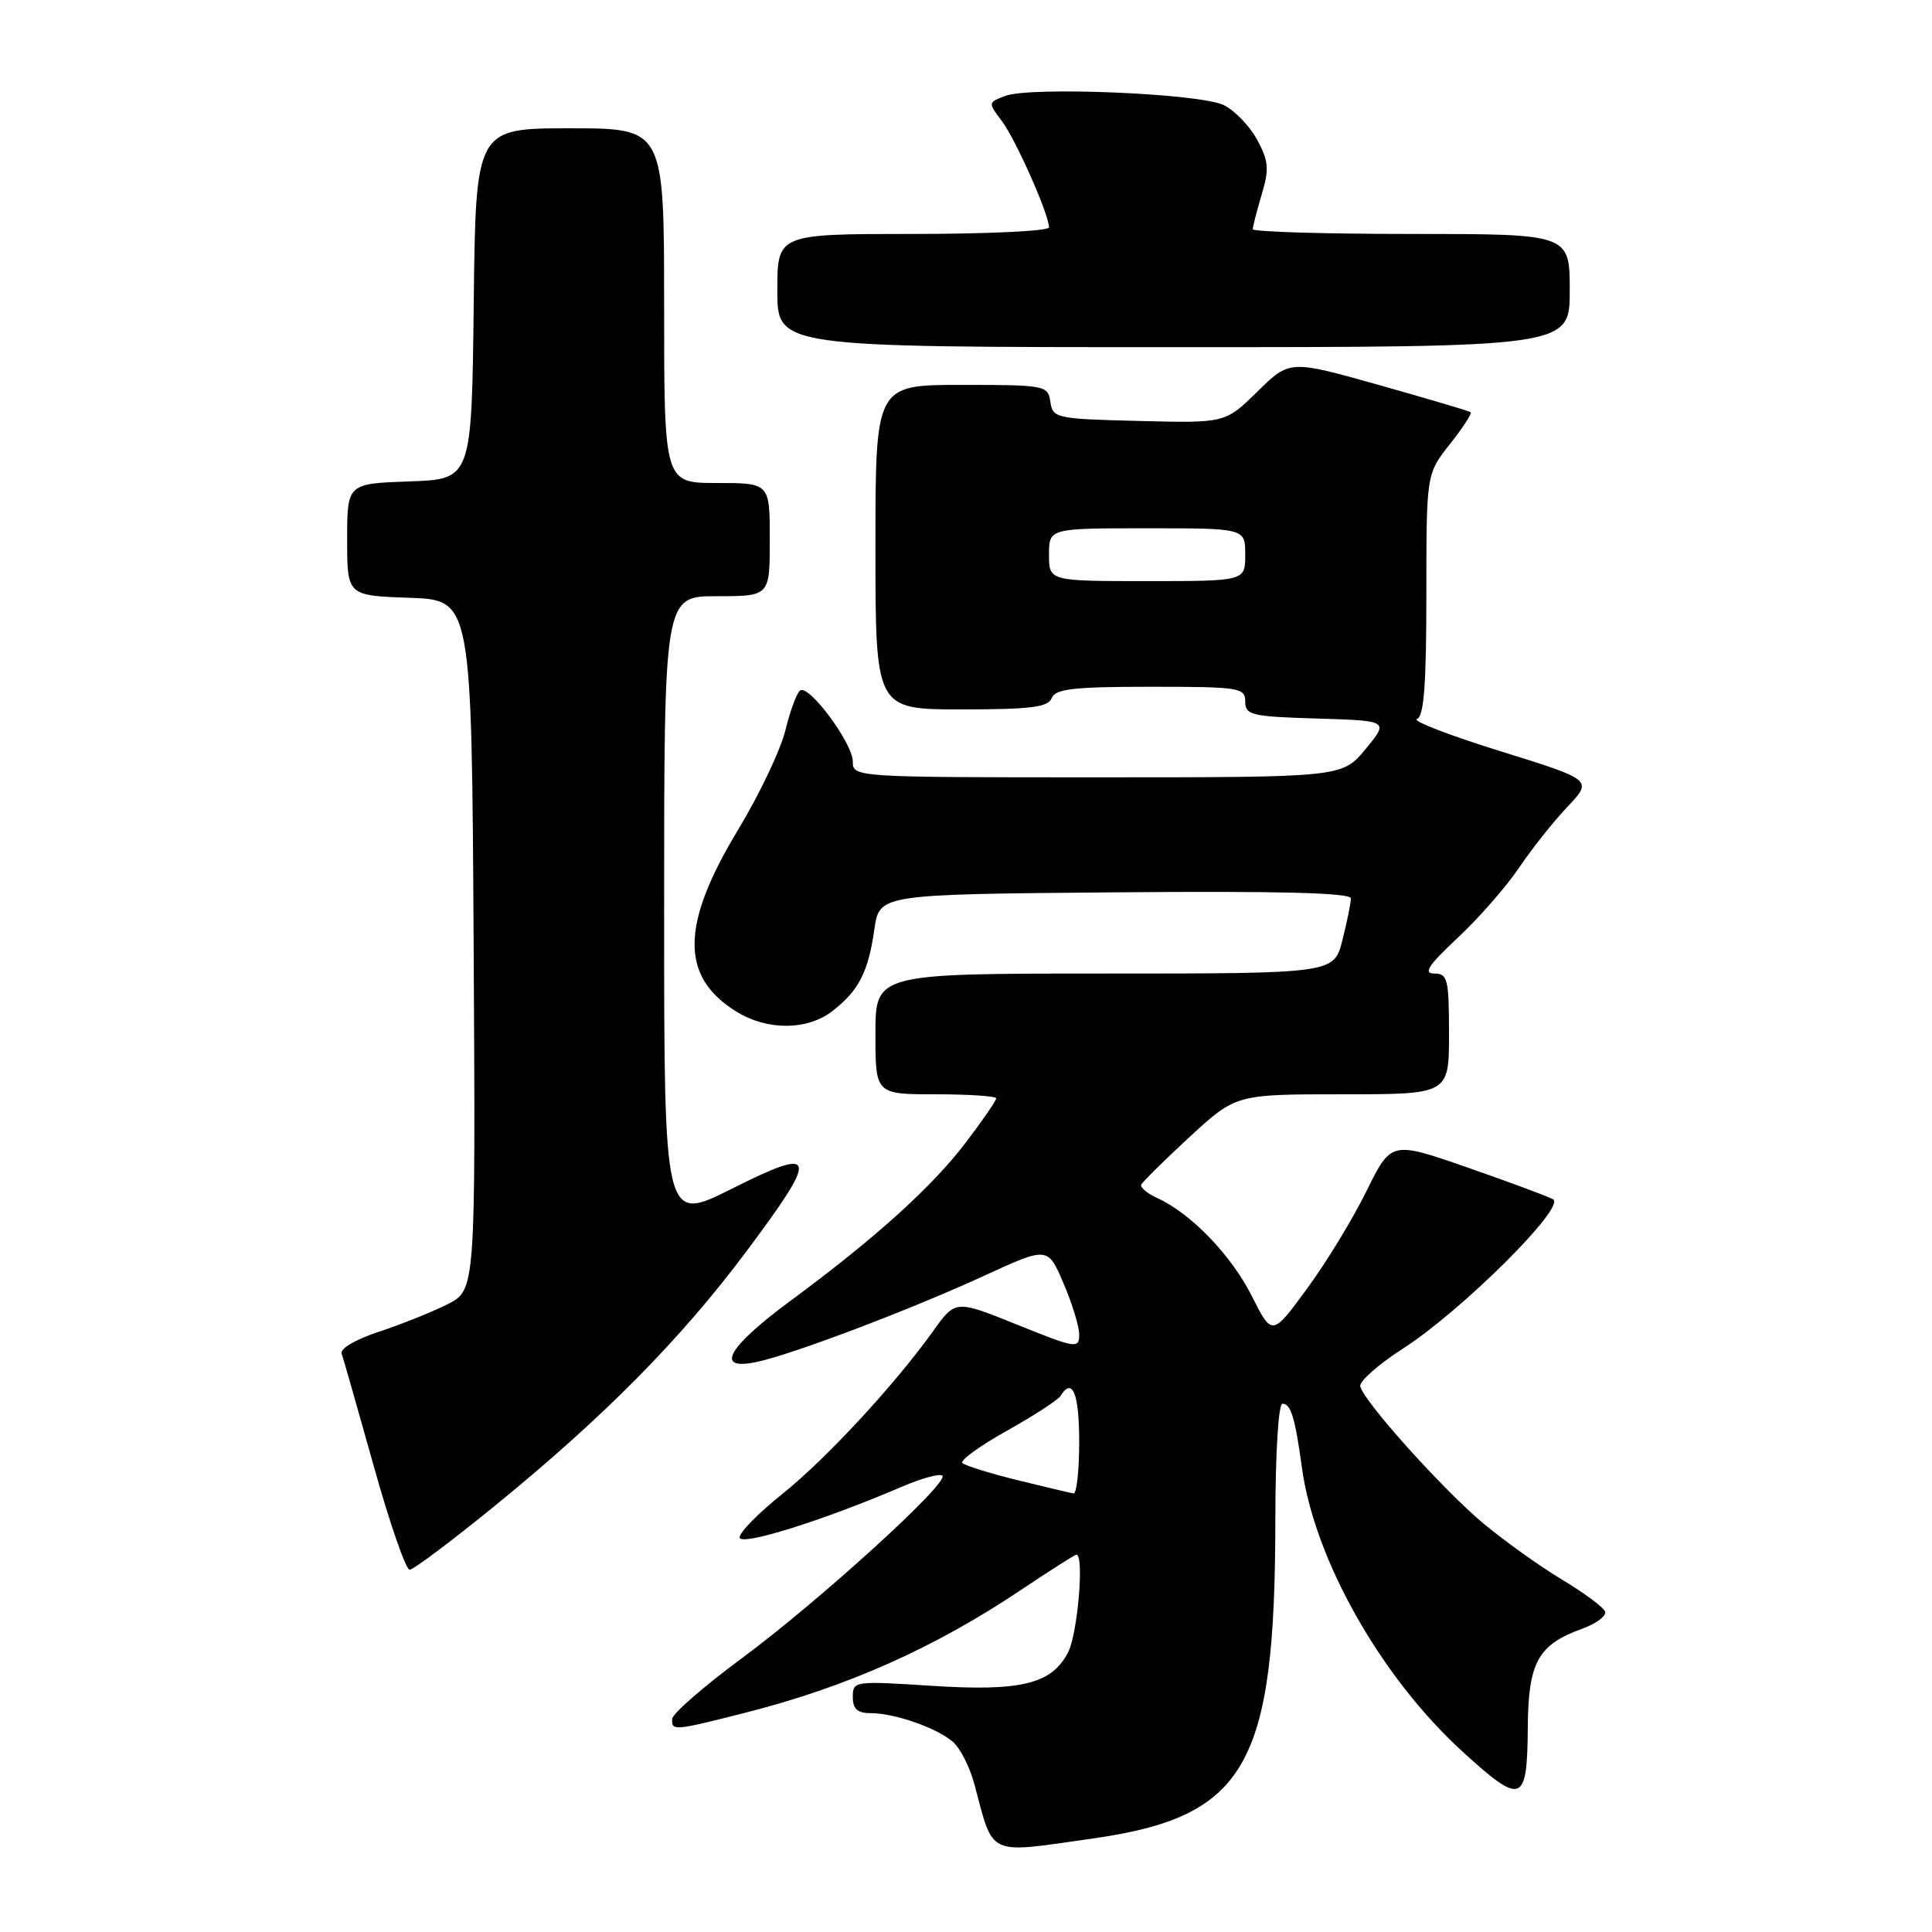 <?xml version="1.0" encoding="UTF-8" standalone="no"?>
<!DOCTYPE svg PUBLIC "-//W3C//DTD SVG 1.1//EN" "http://www.w3.org/Graphics/SVG/1.1/DTD/svg11.dtd" >
<svg xmlns="http://www.w3.org/2000/svg" xmlns:xlink="http://www.w3.org/1999/xlink" version="1.1" viewBox="0 0 256 256">
 <g >
 <path fill="currentColor"
d=" M 144.61 243.64 C 165.15 240.74 168.98 234.09 168.99 201.25 C 169.00 192.49 169.40 186.00 169.93 186.00 C 171.05 186.00 171.60 187.83 172.51 194.46 C 174.17 206.63 182.96 222.19 193.73 232.04 C 201.67 239.29 202.37 239.03 202.44 228.86 C 202.51 220.24 203.79 217.93 209.66 215.81 C 211.51 215.14 212.87 214.12 212.69 213.56 C 212.50 212.99 209.93 211.08 206.98 209.31 C 204.03 207.54 199.34 204.18 196.55 201.86 C 191.15 197.34 180.67 185.67 180.24 183.69 C 180.10 183.04 182.64 180.79 185.89 178.70 C 193.65 173.72 207.56 159.89 205.79 158.91 C 205.08 158.52 199.96 156.62 194.42 154.69 C 184.34 151.19 184.34 151.19 181.06 157.84 C 179.26 161.50 175.71 167.33 173.17 170.78 C 168.56 177.07 168.56 177.07 165.85 171.69 C 163.11 166.28 157.79 160.77 153.35 158.75 C 152.03 158.15 151.07 157.35 151.22 156.98 C 151.38 156.61 154.26 153.76 157.63 150.65 C 163.77 145.00 163.77 145.00 177.88 145.00 C 192.00 145.00 192.00 145.00 192.00 137.00 C 192.00 129.73 191.82 129.00 190.04 129.00 C 188.54 129.00 189.26 127.90 193.17 124.25 C 195.96 121.64 199.60 117.47 201.27 115.00 C 202.93 112.53 205.81 108.89 207.67 106.93 C 211.06 103.35 211.06 103.35 198.78 99.53 C 192.03 97.43 187.06 95.51 187.75 95.27 C 188.68 94.95 189.00 90.73 189.00 78.81 C 189.00 62.79 189.00 62.79 192.12 58.85 C 193.84 56.68 195.07 54.78 194.87 54.62 C 194.67 54.46 189.19 52.84 182.70 51.01 C 170.89 47.69 170.89 47.69 166.62 51.88 C 162.35 56.07 162.35 56.07 150.93 55.78 C 139.94 55.51 139.49 55.41 139.18 53.25 C 138.87 51.07 138.52 51.00 127.43 51.00 C 116.00 51.00 116.00 51.00 116.00 72.50 C 116.00 94.00 116.00 94.00 127.39 94.00 C 136.60 94.00 138.90 93.71 139.36 92.50 C 139.83 91.28 142.25 91.00 152.47 91.00 C 164.26 91.00 165.00 91.12 165.00 92.96 C 165.00 94.76 165.82 94.95 174.52 95.21 C 184.04 95.50 184.04 95.50 180.95 99.25 C 177.85 103.00 177.85 103.00 145.43 103.00 C 113.12 103.00 113.00 102.99 113.00 100.89 C 113.00 98.51 107.25 90.73 106.04 91.48 C 105.60 91.75 104.72 94.11 104.08 96.73 C 103.44 99.35 100.62 105.29 97.82 109.92 C 90.19 122.51 90.11 129.43 97.56 134.03 C 101.71 136.60 107.03 136.55 110.37 133.92 C 113.82 131.21 115.05 128.78 115.86 123.13 C 116.52 118.50 116.52 118.50 147.76 118.24 C 169.47 118.05 179.00 118.30 179.00 119.04 C 179.00 119.63 178.50 122.11 177.88 124.56 C 176.76 129.00 176.76 129.00 146.38 129.00 C 116.00 129.00 116.00 129.00 116.00 137.00 C 116.00 145.00 116.00 145.00 124.00 145.00 C 128.40 145.00 132.00 145.24 132.00 145.54 C 132.00 145.84 130.22 148.43 128.05 151.29 C 123.56 157.23 115.97 164.08 104.75 172.36 C 96.36 178.55 94.64 181.66 100.25 180.47 C 104.97 179.48 120.58 173.56 130.37 169.06 C 138.83 165.17 138.83 165.17 140.91 170.02 C 142.06 172.69 143.00 175.76 143.00 176.86 C 143.00 178.73 142.54 178.66 134.81 175.54 C 126.61 172.23 126.61 172.23 123.65 176.37 C 118.49 183.57 109.39 193.39 103.60 198.01 C 100.52 200.47 98.00 203.03 98.00 203.71 C 98.00 204.94 108.94 201.53 119.55 196.98 C 122.15 195.86 124.55 195.22 124.87 195.54 C 125.79 196.45 108.57 212.12 98.32 219.71 C 93.27 223.44 89.11 227.06 89.07 227.75 C 88.98 229.38 89.28 229.35 98.59 226.99 C 112.21 223.54 123.80 218.38 135.40 210.60 C 139.18 208.07 142.43 206.00 142.63 206.00 C 143.69 206.00 142.79 216.50 141.53 218.94 C 139.35 223.16 135.28 224.15 123.30 223.37 C 113.22 222.72 113.00 222.75 113.00 224.85 C 113.00 226.44 113.61 227.00 115.35 227.00 C 118.53 227.00 124.11 228.94 126.26 230.80 C 127.23 231.64 128.51 234.16 129.11 236.41 C 131.70 246.10 130.66 245.61 144.61 243.64 Z  M 65.85 199.30 C 80.16 187.61 90.20 177.44 98.83 165.91 C 108.59 152.86 108.36 151.80 97.00 157.50 C 88.00 162.02 88.00 162.02 88.00 120.51 C 88.00 79.00 88.00 79.00 95.00 79.00 C 102.00 79.00 102.00 79.00 102.00 71.50 C 102.00 64.00 102.00 64.00 95.00 64.00 C 88.00 64.00 88.00 64.00 88.00 40.50 C 88.00 17.00 88.00 17.00 75.52 17.00 C 63.04 17.00 63.04 17.00 62.77 40.25 C 62.50 63.50 62.50 63.50 54.25 63.79 C 46.00 64.08 46.00 64.08 46.00 71.50 C 46.00 78.92 46.00 78.92 54.25 79.21 C 62.50 79.50 62.50 79.50 62.76 125.22 C 63.02 170.95 63.02 170.95 59.26 172.84 C 57.19 173.88 53.11 175.51 50.18 176.47 C 47.16 177.46 45.04 178.70 45.27 179.35 C 45.49 179.98 47.40 186.69 49.52 194.25 C 51.63 201.81 53.78 208.00 54.28 208.00 C 54.78 208.00 59.99 204.08 65.85 199.30 Z  M 208.00 38.50 C 208.00 31.00 208.00 31.00 187.00 31.00 C 175.45 31.00 166.00 30.71 166.00 30.37 C 166.00 30.02 166.53 27.96 167.18 25.78 C 168.19 22.41 168.11 21.36 166.59 18.54 C 165.61 16.72 163.62 14.65 162.16 13.93 C 158.99 12.38 136.57 11.44 133.19 12.71 C 130.91 13.58 130.91 13.61 132.75 16.04 C 134.58 18.45 139.00 28.42 139.00 30.13 C 139.00 30.61 130.90 31.00 121.00 31.00 C 103.00 31.00 103.00 31.00 103.00 38.50 C 103.00 46.00 103.00 46.00 155.50 46.00 C 208.00 46.00 208.00 46.00 208.00 38.50 Z  M 134.82 196.13 C 131.15 195.22 127.87 194.20 127.52 193.86 C 127.18 193.51 129.83 191.59 133.40 189.59 C 136.98 187.59 140.18 185.51 140.52 184.98 C 142.09 182.42 143.00 184.62 143.00 191.00 C 143.00 194.85 142.66 197.95 142.25 197.89 C 141.84 197.82 138.50 197.03 134.82 196.13 Z  M 139.00 73.50 C 139.00 70.00 139.00 70.00 152.00 70.00 C 165.00 70.00 165.00 70.00 165.00 73.50 C 165.00 77.00 165.00 77.00 152.00 77.00 C 139.00 77.00 139.00 77.00 139.00 73.50 Z "/>
</g>
</svg>
